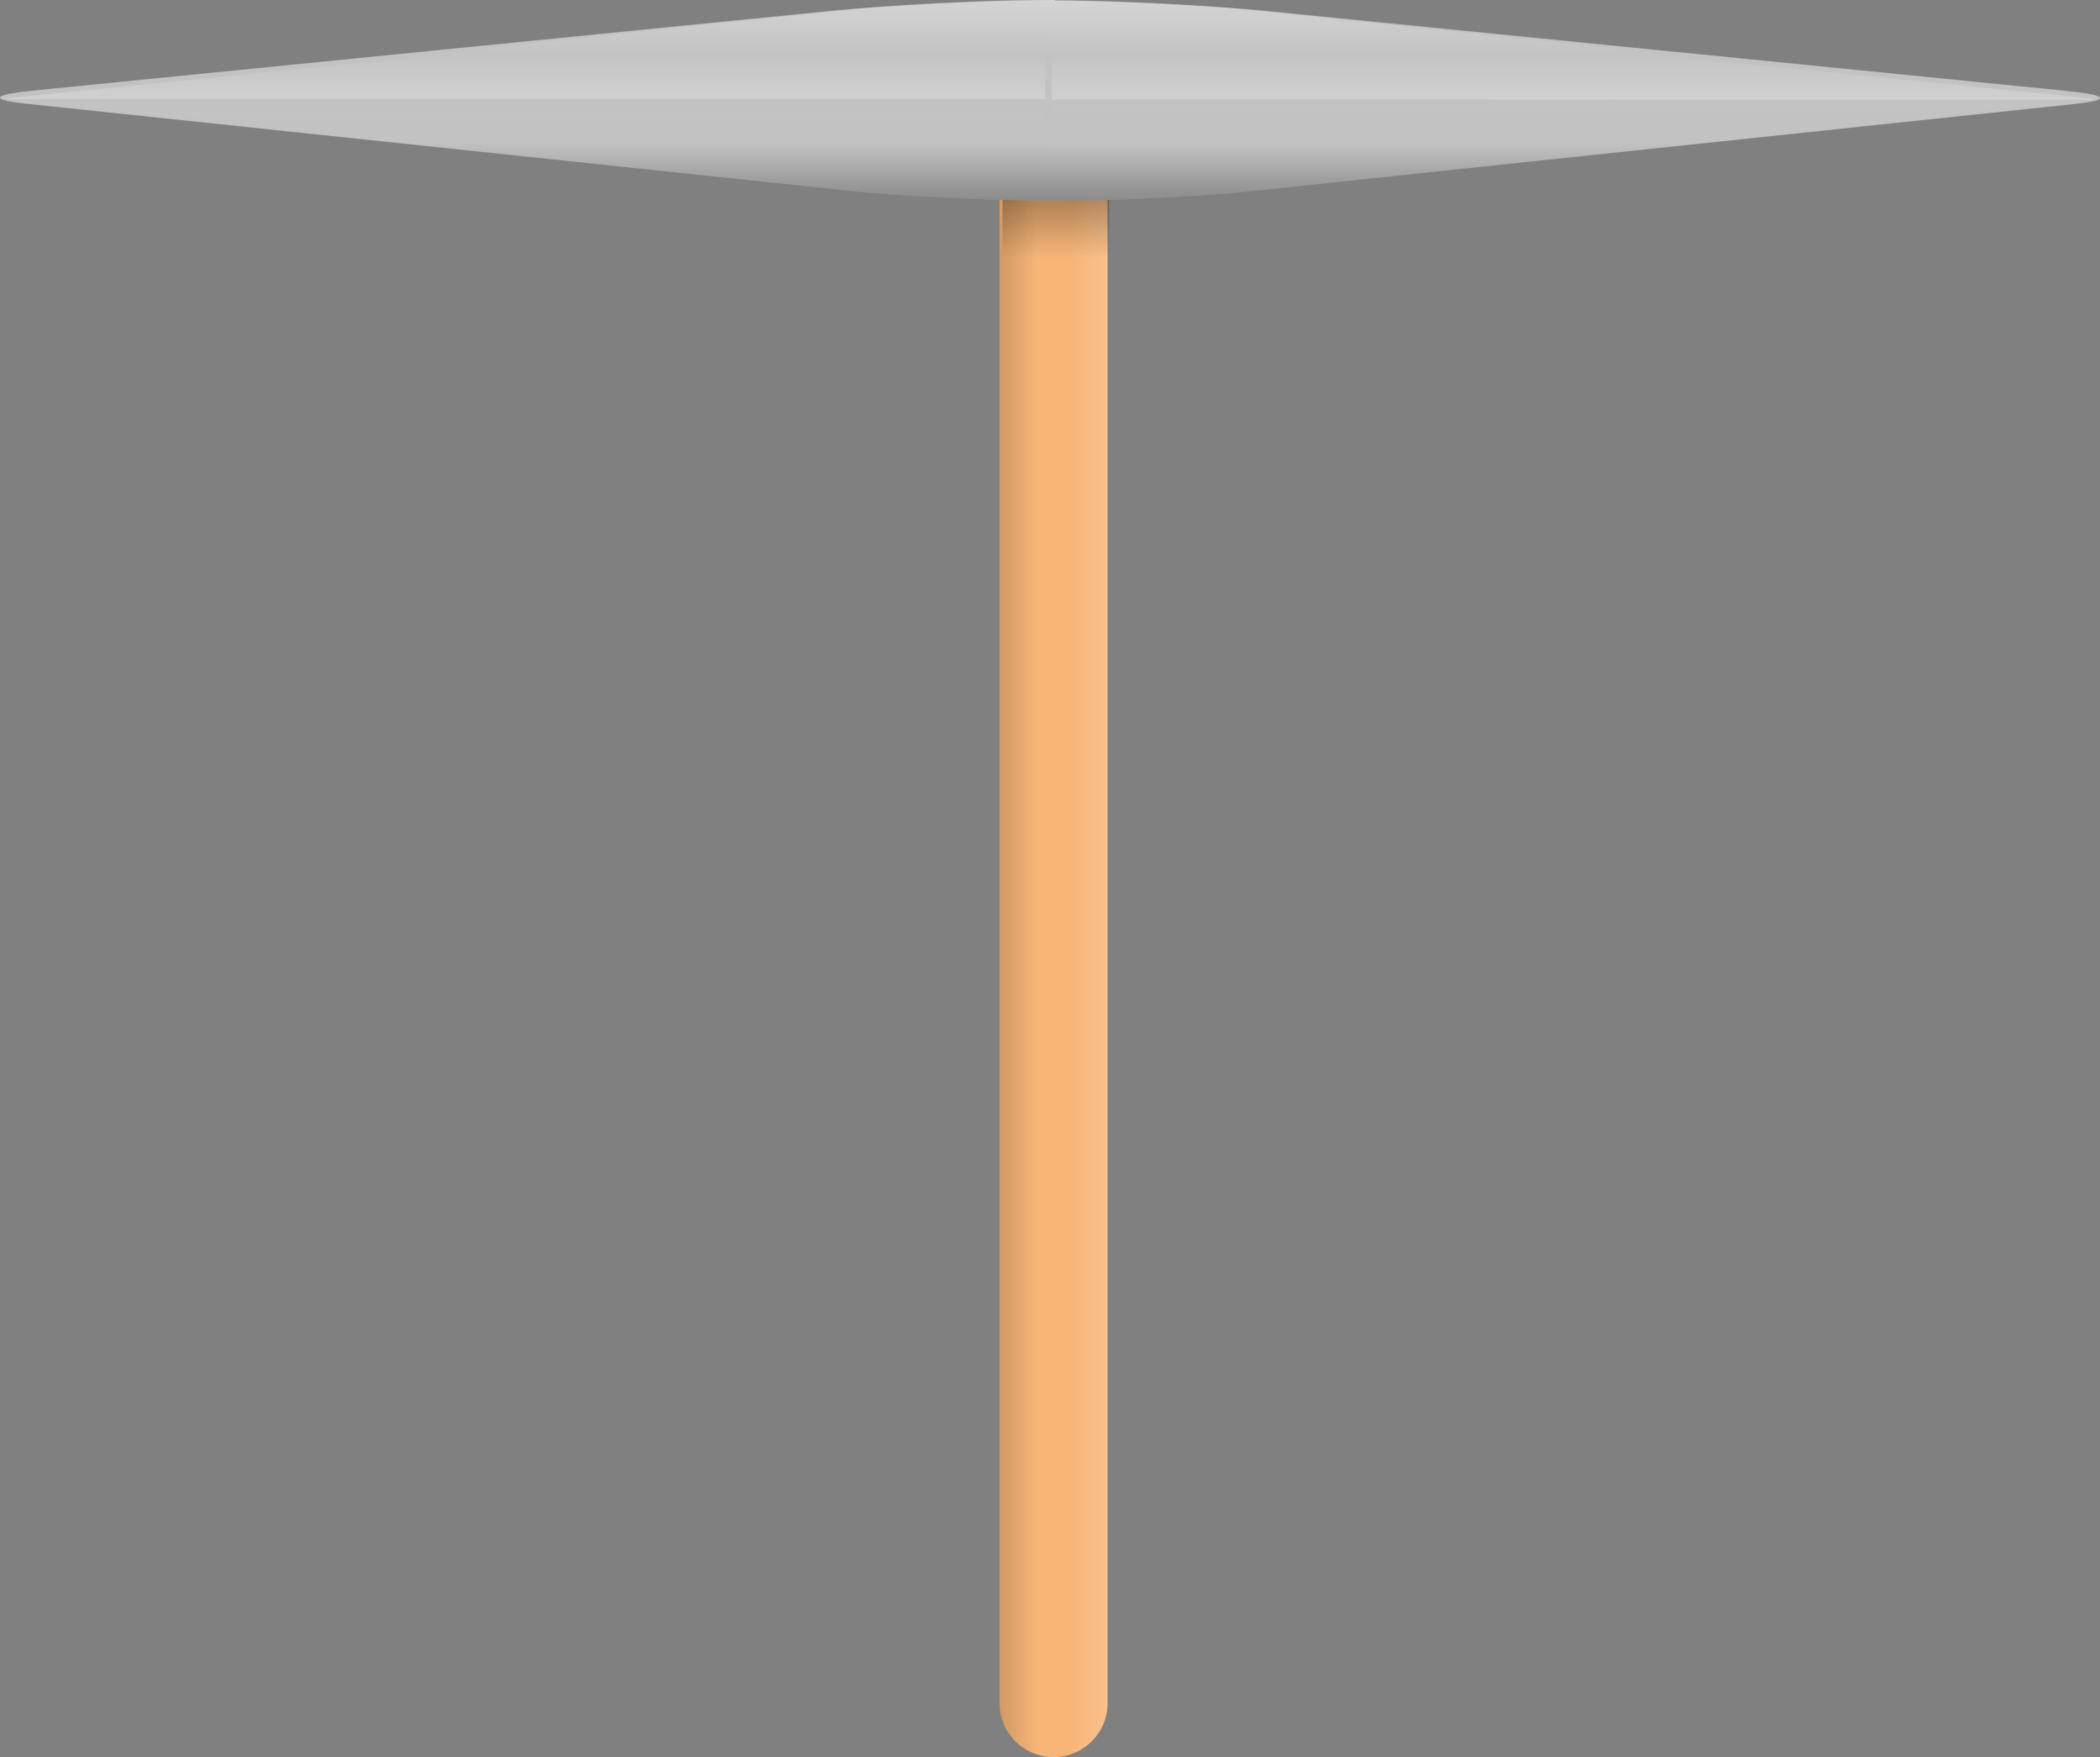 <svg version="1.1" xmlns="http://www.w3.org/2000/svg" xmlns:xlink="http://www.w3.org/1999/xlink" width="38.878" height="32.535" viewBox="0,0,38.878,32.535"><rect x="0" y="0" width="38.878" height="32.535" fill="#808080" stroke="none"/><defs><linearGradient x1="235.153" y1="181.841" x2="239.701" y2="181.841" gradientUnits="userSpaceOnUse" id="color-1"><stop offset="0" stop-color="#000000"/><stop offset="1" stop-color="#000000" stop-opacity="0"/></linearGradient><linearGradient x1="244.847" y1="181.841" x2="240.299" y2="181.841" gradientUnits="userSpaceOnUse" id="color-2"><stop offset="0" stop-color="#ffffff"/><stop offset="1" stop-color="#ffffff" stop-opacity="0"/></linearGradient><linearGradient x1="240.041" y1="165.248" x2="240.041" y2="169.027" gradientUnits="userSpaceOnUse" id="color-3"><stop offset="0" stop-color="#000000"/><stop offset="1" stop-color="#000000" stop-opacity="0"/></linearGradient><linearGradient x1="255.407" y1="168.915" x2="255.407" y2="165.206" gradientUnits="userSpaceOnUse" id="color-4"><stop offset="0" stop-color="#ffffff"/><stop offset="1" stop-color="#ffffff" stop-opacity="0"/></linearGradient><linearGradient x1="255.407" y1="163.266" x2="255.407" y2="166.975" gradientUnits="userSpaceOnUse" id="color-5"><stop offset="0" stop-color="#c7c7c7"/><stop offset="1" stop-color="#c7c7c7" stop-opacity="0"/></linearGradient><linearGradient x1="255.53" y1="161.604" x2="255.53" y2="165.313" gradientUnits="userSpaceOnUse" id="color-6"><stop offset="0" stop-color="#ffffff"/><stop offset="1" stop-color="#ffffff" stop-opacity="0"/></linearGradient><linearGradient x1="255.53" y1="170.611" x2="255.53" y2="166.902" gradientUnits="userSpaceOnUse" id="color-7"><stop offset="0" stop-color="#000000"/><stop offset="1" stop-color="#000000" stop-opacity="0"/></linearGradient><linearGradient x1="224.46" y1="168.921" x2="224.46" y2="165.213" gradientUnits="userSpaceOnUse" id="color-8"><stop offset="0" stop-color="#ffffff"/><stop offset="1" stop-color="#ffffff" stop-opacity="0"/></linearGradient><linearGradient x1="224.46" y1="163.273" x2="224.46" y2="166.981" gradientUnits="userSpaceOnUse" id="color-9"><stop offset="0" stop-color="#c7c7c7"/><stop offset="1" stop-color="#c7c7c7" stop-opacity="0"/></linearGradient><linearGradient x1="224.338" y1="161.611" x2="224.338" y2="165.319" gradientUnits="userSpaceOnUse" id="color-10"><stop offset="0" stop-color="#ffffff"/><stop offset="1" stop-color="#ffffff" stop-opacity="0"/></linearGradient><linearGradient x1="224.338" y1="170.617" x2="224.338" y2="166.909" gradientUnits="userSpaceOnUse" id="color-11"><stop offset="0" stop-color="#000000"/><stop offset="1" stop-color="#000000" stop-opacity="0"/></linearGradient></defs><g transform="translate(-220.495,-164.253)"><g data-paper-data="{&quot;isPaintingLayer&quot;:true}" fill-rule="nonzero" stroke-linejoin="miter" stroke-miterlimit="10" stroke-dasharray="" stroke-dashoffset="0" style="mix-blend-mode: normal"><g><g><g data-paper-data="{&quot;index&quot;:null}" fill="none" stroke-width="2" stroke-linecap="round"><path d="M240,195.788v-27.894" stroke="#f7b577"/><path d="M240,195.788v-27.894" data-paper-data="{&quot;index&quot;:null}" stroke="url(#color-1)"/><path d="M240,195.788v-27.894" data-paper-data="{&quot;index&quot;:null}" stroke="url(#color-2)"/></g><path d="M239.055,169.027v-3.779h1.971v3.779z" fill="url(#color-3)" stroke="none" stroke-width="0" stroke-linecap="butt"/></g><g stroke="none" stroke-width="0" stroke-linecap="butt"><path d="M240.024,167.962c0,0 4.988,0 -0.354,0c-0.998,0 -2.596,-0.087 -3.435,-0.175c-2.174,-0.23 -11.911,-1.26 -15.249,-1.613c-0.708,-0.075 -0.646,-0.167 0.152,-0.247c3.385,-0.338 12.471,-1.246 14.735,-1.472c0.994,-0.099 2.954,-0.202 4.115,-0.202c5.702,0 0.036,0 0.036,0z" fill="#c2c2c2"/><path d="M220.864,166.09c0,0 -0.646,0.021 0.152,-0.059c3.385,-0.338 12.471,-1.246 14.735,-1.472c0.994,-0.099 2.954,-0.202 4.115,-0.202c5.702,0 0.036,0 0.036,0v1.731z" fill="url(#color-4)"/><path d="M239.902,166.092v1.731c0,0 5.666,0 -0.036,0c-1.161,0 -3.121,-0.102 -4.115,-0.202c-2.264,-0.226 -11.35,-1.134 -14.735,-1.472c-0.798,-0.08 -0.152,-0.059 -0.152,-0.059z" data-paper-data="{&quot;index&quot;:null}" fill="url(#color-5)"/><path d="M240.024,167.962c0,0 5.666,0 -0.036,0c-1.161,0 -3.121,-0.102 -4.115,-0.202c-2.264,-0.226 -11.35,-1.134 -14.735,-1.472c-0.798,-0.08 -0.86,-0.172 -0.152,-0.247c3.339,-0.353 13.075,-1.383 15.249,-1.613c0.838,-0.089 2.437,-0.175 3.435,-0.175c5.342,0 0.354,0 0.354,0z" data-paper-data="{&quot;index&quot;:null}" fill="url(#color-6)"/><path d="M240.024,167.962c0,0 4.988,0 -0.354,0c-0.998,0 -2.596,-0.087 -3.435,-0.175c-2.174,-0.23 -11.911,-1.26 -15.249,-1.613c-0.708,-0.075 -0.646,-0.167 0.152,-0.247c3.385,-0.338 12.471,-1.246 14.735,-1.472c0.994,-0.099 2.954,-0.202 4.115,-0.202c5.702,0 0.036,0 0.036,0z" fill="url(#color-7)"/></g><g data-paper-data="{&quot;index&quot;:null}" stroke="none" stroke-width="0" stroke-linecap="butt"><path d="M239.844,164.26c0,0 -5.666,0 0.036,0c1.161,0 3.121,0.102 4.115,0.202c2.264,0.226 11.35,1.134 14.735,1.472c0.798,0.08 0.86,0.172 0.152,0.247c-3.339,0.353 -13.075,1.383 -15.249,1.613c-0.838,0.089 -2.437,0.175 -3.435,0.175c-5.342,0 -0.354,0 -0.354,0z" fill="#c2c2c2"/><path d="M239.966,166.096v-1.731c0,0 -5.666,0 0.036,0c1.161,0 3.121,0.102 4.115,0.202c2.264,0.226 11.35,1.134 14.735,1.472c0.798,0.08 0.152,0.059 0.152,0.059z" fill="url(#color-8)"/><path d="M259.004,166.097c0,0 0.646,-0.021 -0.152,0.059c-3.385,0.338 -12.471,1.246 -14.735,1.472c-0.994,0.099 -2.954,0.202 -4.115,0.202c-5.702,0 -0.036,0 -0.036,0v-1.731z" data-paper-data="{&quot;index&quot;:null}" fill="url(#color-9)"/><path d="M239.844,164.26c0,0 -4.988,0 0.354,0c0.998,0 2.596,0.087 3.435,0.175c2.174,0.23 11.911,1.26 15.249,1.613c0.708,0.075 0.646,0.167 -0.152,0.247c-3.385,0.338 -12.471,1.246 -14.735,1.472c-0.994,0.099 -2.954,0.202 -4.115,0.202c-5.702,0 -0.036,0 -0.036,0z" data-paper-data="{&quot;index&quot;:null}" fill="url(#color-10)"/><path d="M239.844,164.26c0,0 -5.666,0 0.036,0c1.161,0 3.121,0.102 4.115,0.202c2.264,0.226 11.35,1.134 14.735,1.472c0.798,0.08 0.86,0.172 0.152,0.247c-3.339,0.353 -13.075,1.383 -15.249,1.613c-0.838,0.089 -2.437,0.175 -3.435,0.175c-5.342,0 -0.354,0 -0.354,0z" fill="url(#color-11)"/></g></g></g></g></svg>